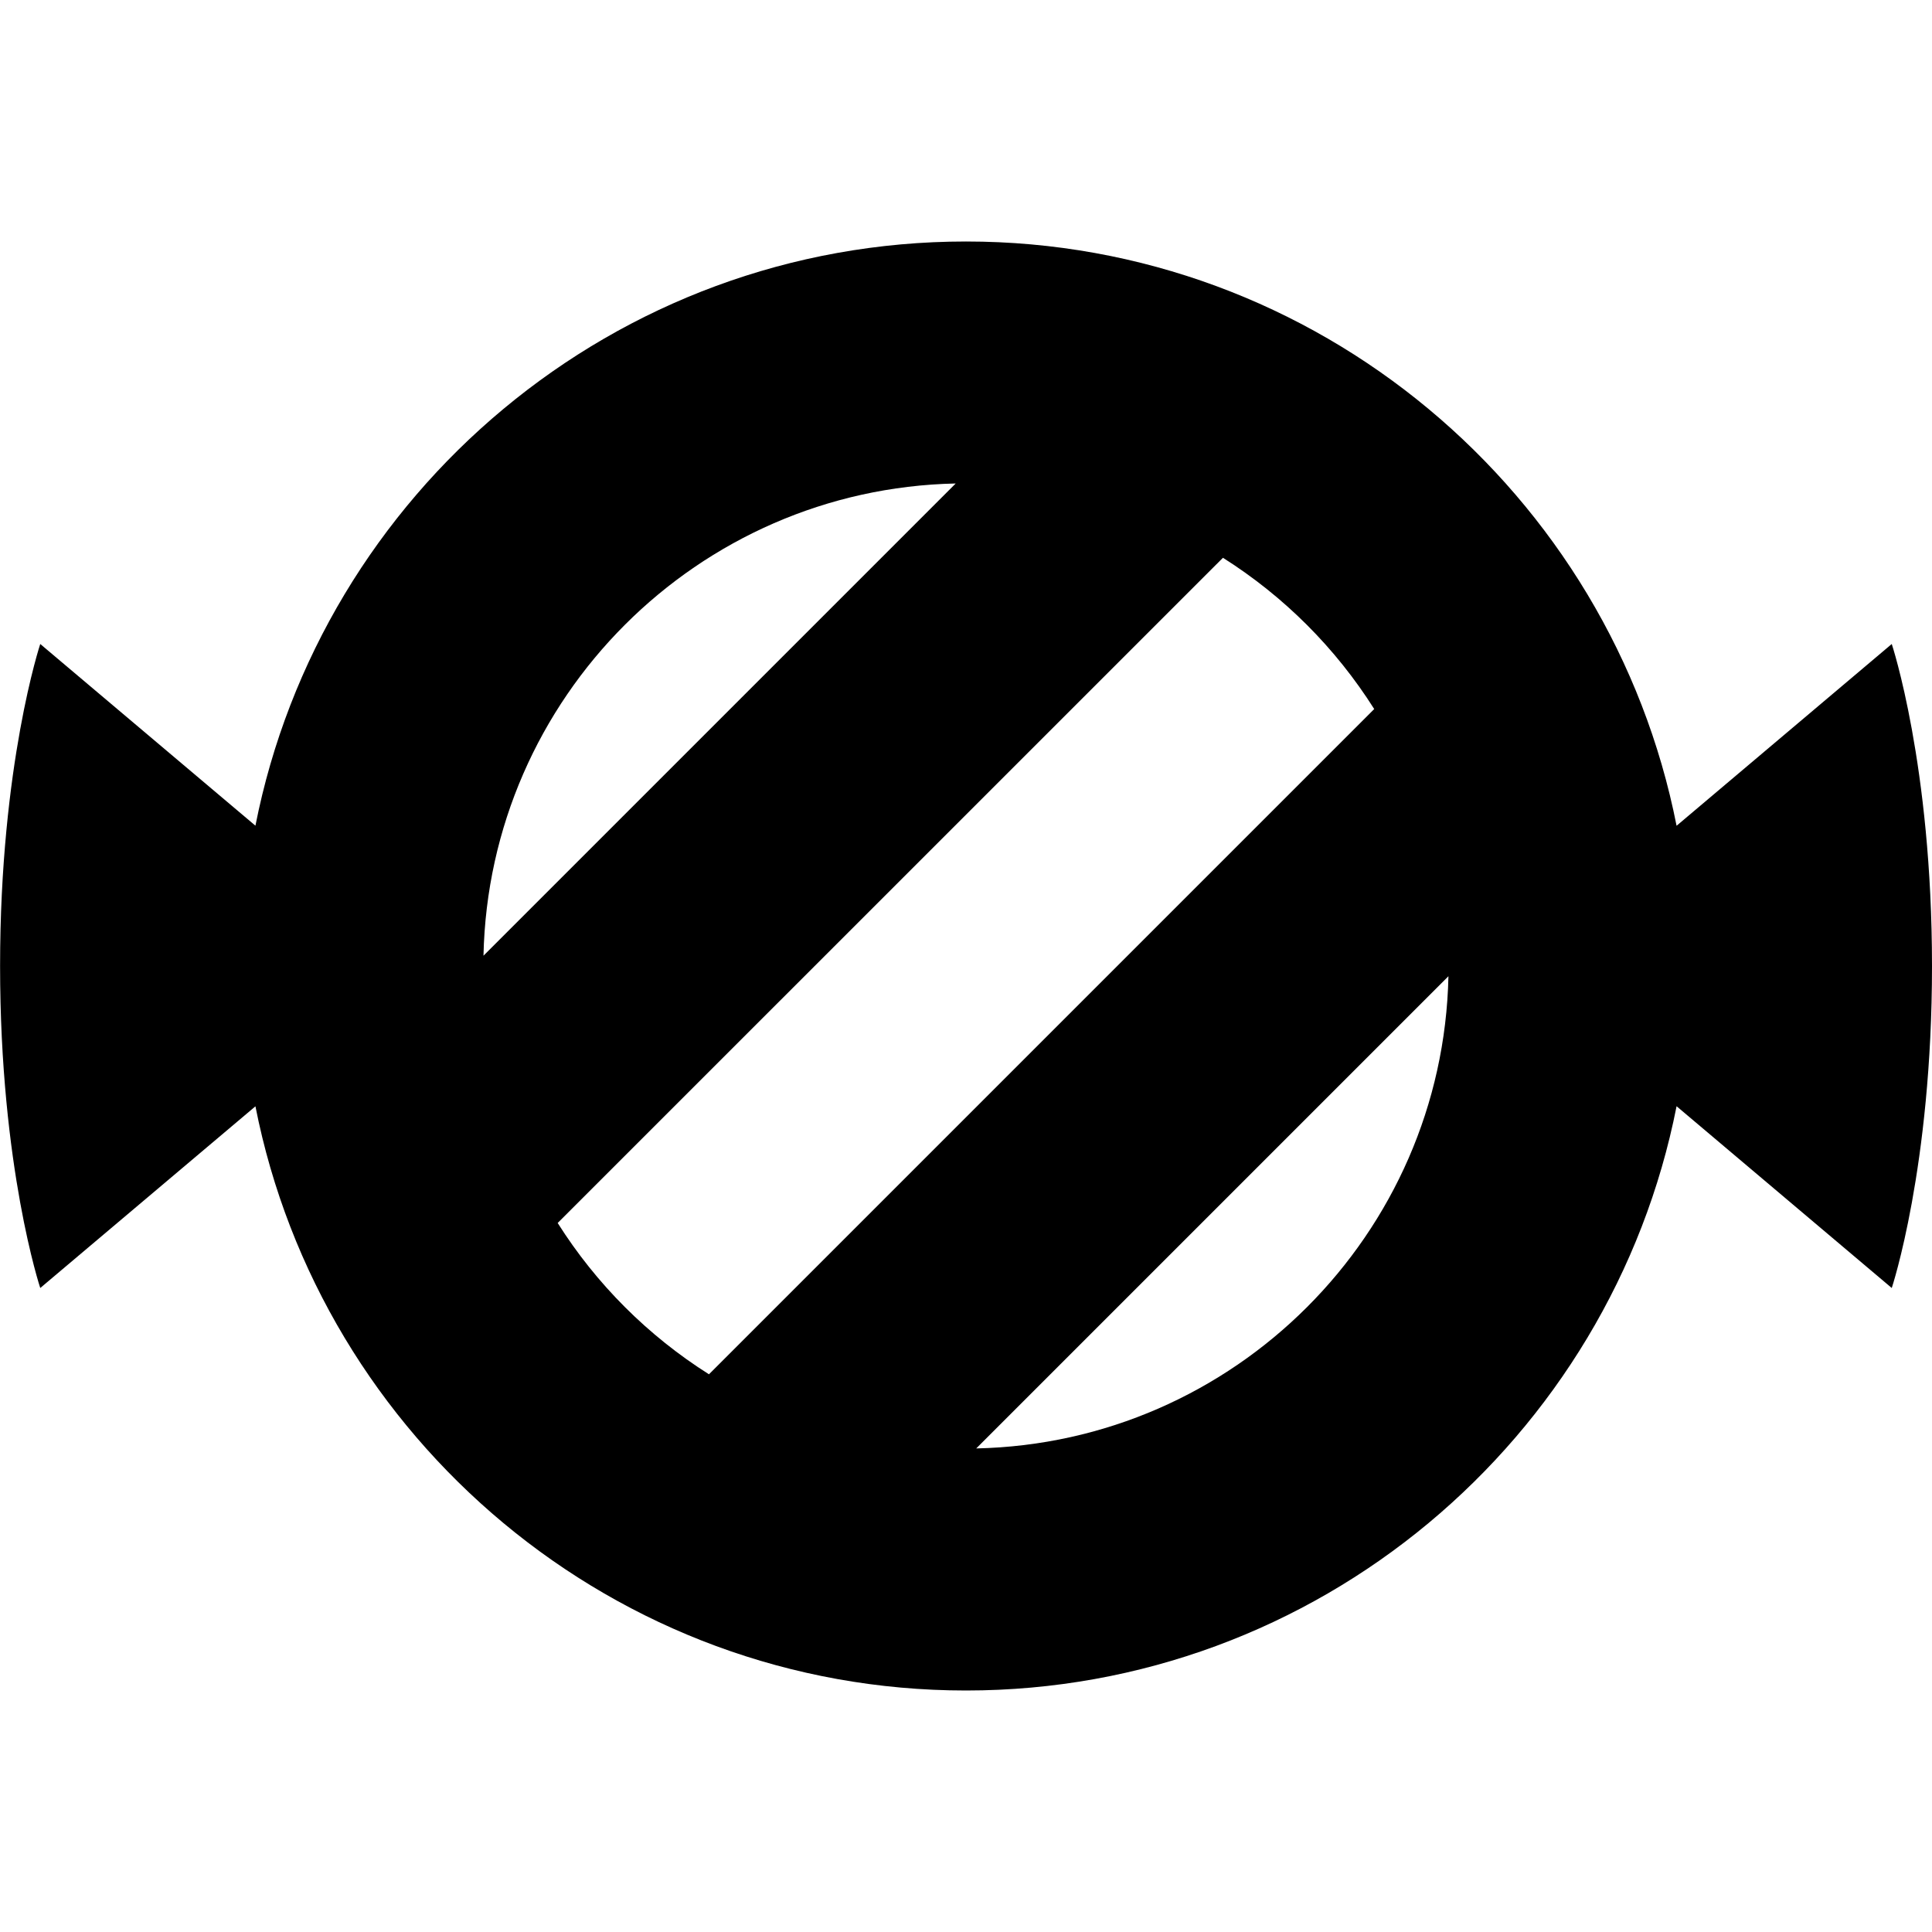 <?xml version="1.0" encoding="UTF-8"?>
<svg xmlns="http://www.w3.org/2000/svg" id="Layer_1" data-name="Layer 1" viewBox="0 0 24 24">
  <path d="m24,12c0-2.5-.5-4-.5-4l-2.673,2.258c-.814-4.131-4.461-7.258-8.827-7.258S3.987,6.126,3.173,10.257l-2.673-2.257S.001,9.5.001,12s.499,4,.499,4l2.673-2.257c.814,4.131,4.461,7.257,8.827,7.257s8.013-3.126,8.827-7.258l2.673,2.258s.5-1.5.5-4Zm-12.128-5.994l-5.866,5.866c.068-3.206,2.659-5.798,5.866-5.866Zm-4.944,9.186L15.192,6.929c.758.479,1.4,1.121,1.879,1.879l-8.264,8.264c-.758-.479-1.4-1.121-1.879-1.879Zm5.199,2.801l5.866-5.866c-.068,3.206-2.659,5.798-5.866,5.866Z"/>
</svg>
